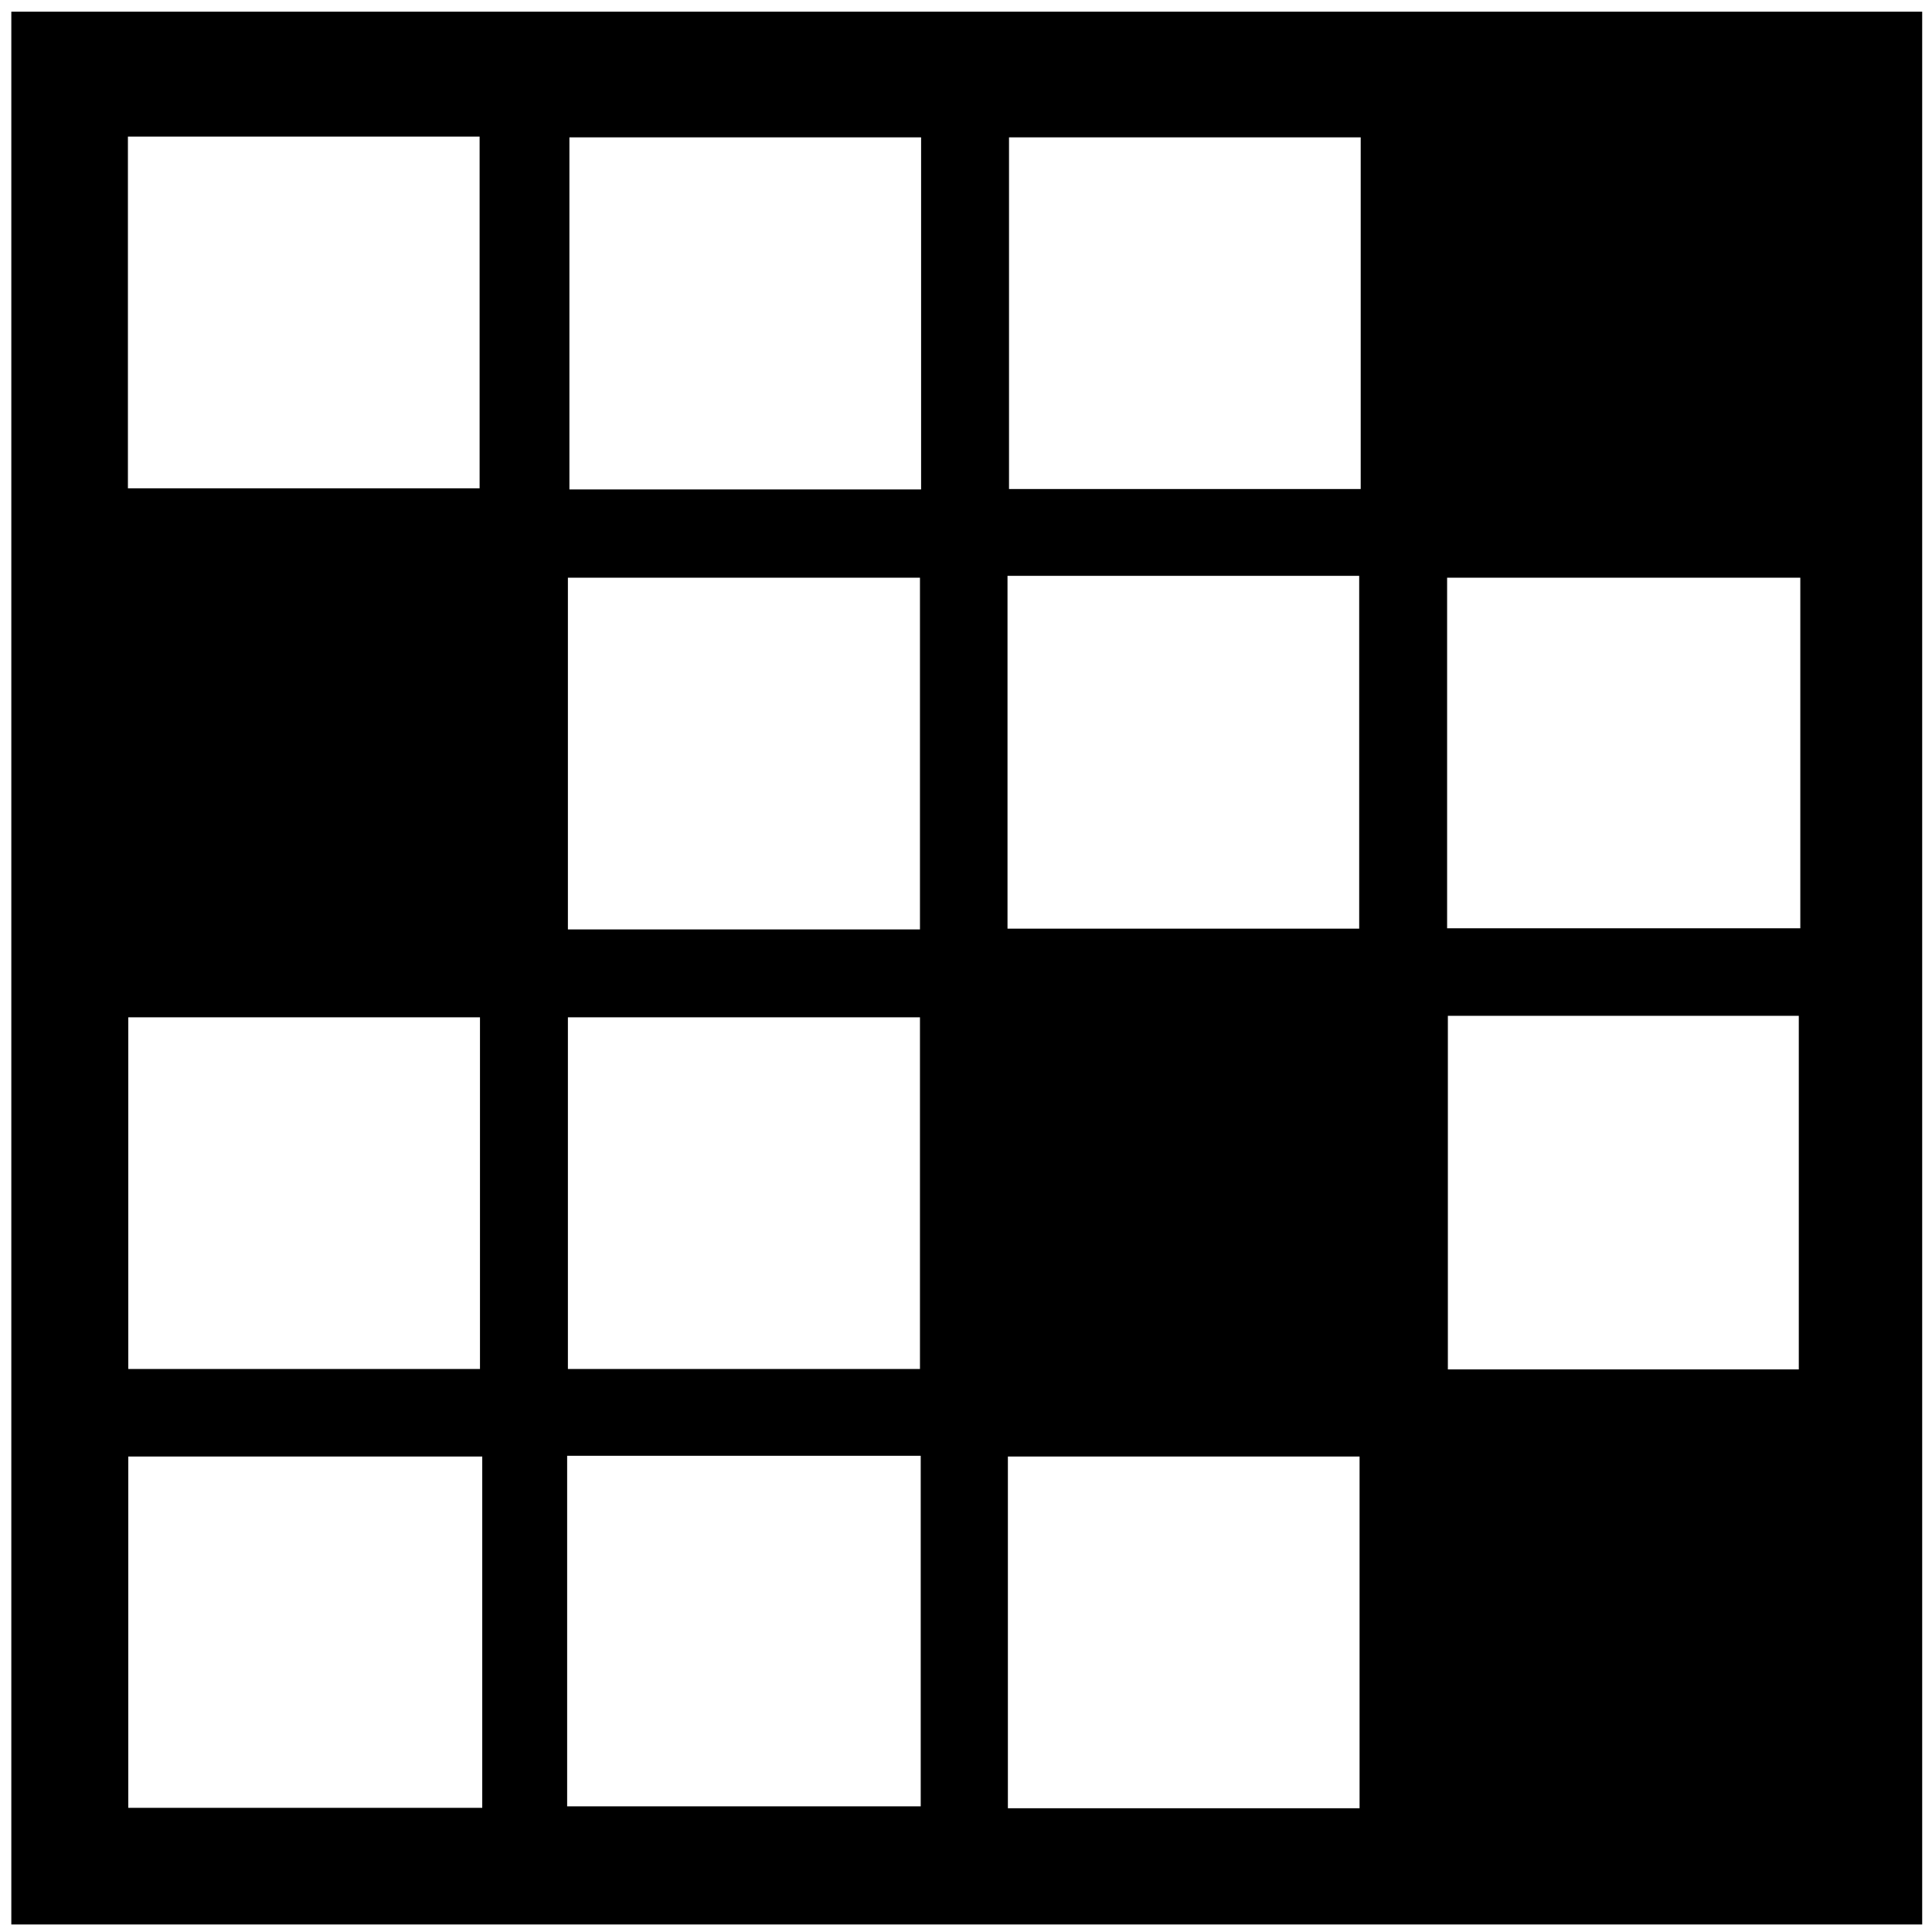 <?xml version="1.0" encoding="utf-8"?>
<!-- Generator: Adobe Illustrator 24.0.2, SVG Export Plug-In . SVG Version: 6.00 Build 0)  -->
<svg version="1.1"
	 id="svg857" inkscape:version="1.0.1 (c497b03c, 2020-09-10)" sodipodi:docname="newspaper.svg" xmlns:cc="http://creativecommons.org/ns#" xmlns:dc="http://purl.org/dc/elements/1.1/" xmlns:inkscape="http://www.inkscape.org/namespaces/inkscape" xmlns:rdf="http://www.w3.org/1999/02/22-rdf-syntax-ns#" xmlns:sodipodi="http://sodipodi.sourceforge.net/DTD/sodipodi-0.dtd" xmlns:svg="http://www.w3.org/2000/svg"
	 xmlns="http://www.w3.org/2000/svg" xmlns:xlink="http://www.w3.org/1999/xlink" x="0px" y="0px" viewBox="0 0 512 512"
	 style="enable-background:new 0 0 512 512;" xml:space="preserve">
<sodipodi:namedview  bordercolor="#666666" borderopacity="1" gridtolerance="10" guidetolerance="10" id="namedview859" inkscape:current-layer="svg857" inkscape:cx="152.5551" inkscape:cy="260.17959" inkscape:pageopacity="0" inkscape:pageshadow="2" inkscape:window-height="1049" inkscape:window-maximized="1" inkscape:window-width="1740" inkscape:window-x="0" inkscape:window-y="23" inkscape:zoom="1.4355469" objecttolerance="10" pagecolor="#ffffff" showgrid="false">
	</sodipodi:namedview>
<title  id="title851">Newspaper</title>
<g id="Hg70gH.tif">
	<g>
		<path d="M3,3.1c168.8,0,337.1,0,506.4,0c0,168.7,0,337.2,0,506.9c-168.2,0-336.7,0-506.4,0C3,341.7,3,173.3,3,3.1z M33.9,129.4
			c31.9,0,62.8,0,93.2,0c0-31.8,0-62.7,0-93.2c-31.6,0-62.1,0-93.2,0C33.9,67.4,33.9,98,33.9,129.4z M244.1,36.4
			c-31.9,0-62.7,0-93.2,0c0,31.8,0,62.6,0,93.3c31.6,0,62.1,0,93.2,0C244.1,98.5,244.1,68,244.1,36.4z M360.6,36.4
			c-31.9,0-62.7,0-93.2,0c0,31.8,0,62.6,0,93.2c31.6,0,62.1,0,93.2,0C360.6,98.5,360.6,68,360.6,36.4z M243.8,246.3
			c0-31.9,0-62.7,0-93.2c-31.8,0-62.6,0-93.3,0c0,31.6,0,62.1,0,93.2C181.7,246.3,212.2,246.3,243.8,246.3z M267,152.6
			c0,32.1,0,62.6,0,93.5c31.6,0,62.4,0,93.2,0c0-31.7,0-62.5,0-93.5C328.7,152.6,298.2,152.6,267,152.6z M477.1,153.1
			c-32.3,0-63.2,0-93.6,0c0,31.7,0,62.2,0,92.9c31.6,0,62.4,0,93.6,0C477.1,214.6,477.1,184.1,477.1,153.1z M127.2,362.8
			c0-32,0-62.8,0-93.2c-31.8,0-62.7,0-93.2,0c0,31.6,0,62.1,0,93.2C65.3,362.8,95.8,362.8,127.2,362.8z M243.8,362.8
			c0-31.8,0-62.6,0-93.2c-31.8,0-62.6,0-93.3,0c0,31.5,0,62,0,93.2C181.6,362.8,212.2,362.8,243.8,362.8z M476.7,362.9
			c0-32.3,0-63.1,0-93.7c-31.6,0-62.1,0-93,0c0,31.6,0,62.4,0,93.7C415.1,362.9,445.6,362.9,476.7,362.9z M127.8,386
			c-32.2,0-63,0-93.8,0c0,31.6,0,62.1,0,93.1c31.6,0,62.4,0,93.8,0C127.8,447.7,127.8,417.2,127.8,386z M150.3,478.7
			c32.4,0,63.2,0,93.7,0c0-31.6,0-62.1,0-92.9c-31.6,0-62.5,0-93.7,0C150.3,417.2,150.3,447.7,150.3,478.7z M360.3,479.2
			c0-31.9,0-62.7,0-93.2c-31.8,0-62.6,0-93.2,0c0,31.6,0,62.1,0,93.2C298.3,479.2,328.8,479.2,360.3,479.2z"/>
	</g>
</g>
</svg>
